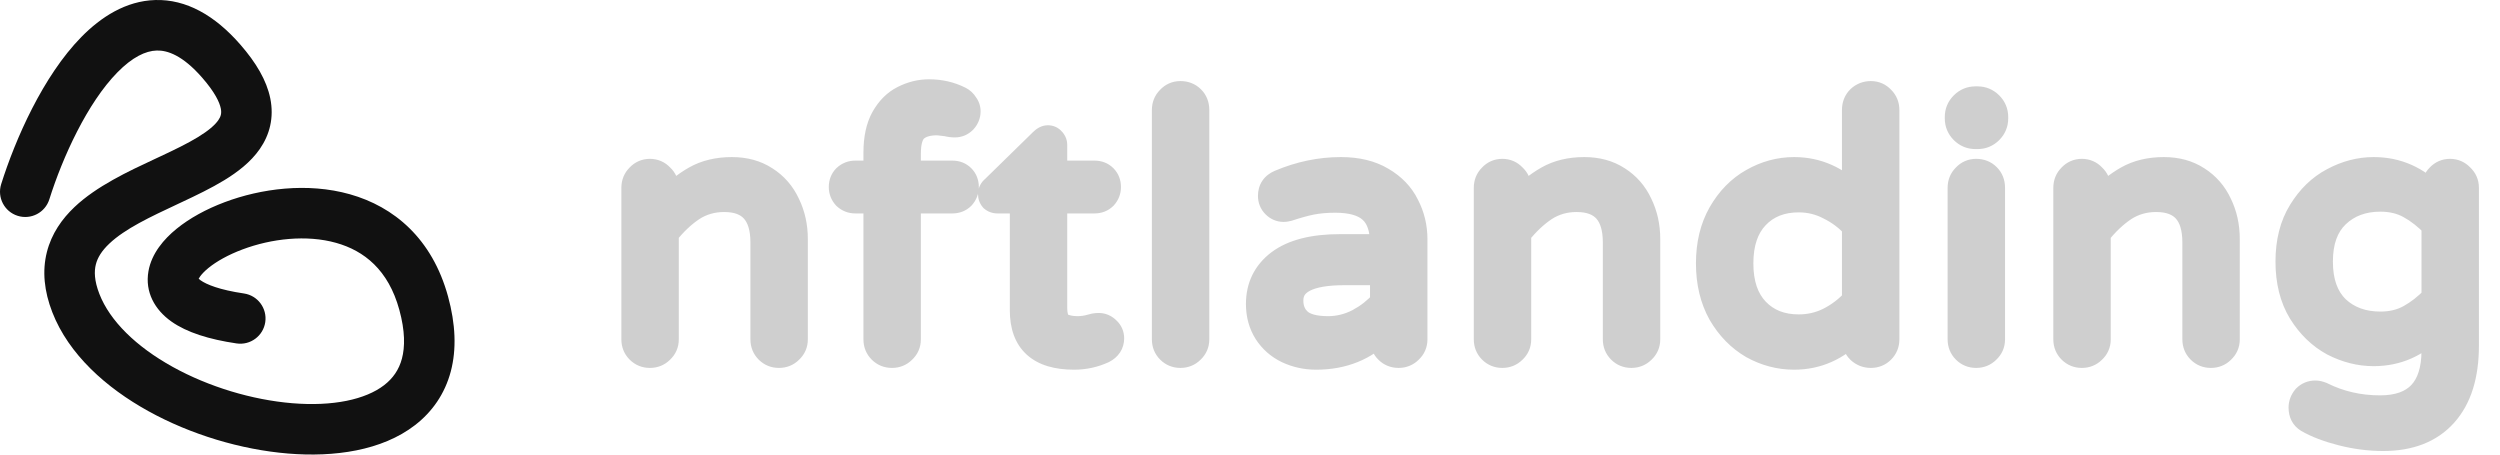 <svg width="198" height="36" viewBox="0 0 198 36" fill="none" xmlns="http://www.w3.org/2000/svg">
<path fill-rule="evenodd" clip-rule="evenodd" d="M9.3 5.73C6.923 8.149 4.961 12.441 3.908 15.786C3.576 16.84 2.453 17.425 1.4 17.093C0.346 16.762 -0.239 15.639 0.093 14.585C1.21 11.037 3.405 6.022 6.446 2.927C7.979 1.367 9.954 0.065 12.311 0.002C14.733 -0.062 16.995 1.191 19.035 3.531C20.275 4.953 21.116 6.361 21.406 7.791C21.716 9.318 21.357 10.677 20.575 11.802C19.847 12.851 18.794 13.643 17.764 14.272C16.72 14.909 15.528 15.479 14.401 16.008C14.314 16.049 14.228 16.089 14.142 16.129C11.858 17.2 9.903 18.116 8.655 19.298C8.055 19.866 7.726 20.405 7.59 20.948C7.457 21.48 7.458 22.217 7.871 23.28C8.7 25.411 10.774 27.449 13.675 29.056C16.542 30.643 19.978 31.672 23.139 31.934C26.368 32.202 28.946 31.645 30.424 30.505C31.121 29.967 31.6 29.284 31.835 28.396C32.076 27.483 32.091 26.227 31.626 24.535C30.757 21.368 28.836 19.858 26.623 19.235C24.282 18.576 21.496 18.895 19.201 19.757C18.065 20.183 17.138 20.71 16.504 21.227C16.189 21.485 15.977 21.715 15.846 21.898C15.791 21.975 15.756 22.036 15.734 22.081C15.767 22.111 15.816 22.15 15.887 22.201C16.352 22.529 17.377 22.957 19.321 23.243C20.414 23.404 21.169 24.42 21.009 25.513C20.848 26.606 19.831 27.361 18.739 27.2C16.551 26.878 14.798 26.328 13.581 25.469C12.259 24.536 11.467 23.127 11.758 21.476C12.007 20.066 12.984 18.937 13.975 18.128C15.017 17.278 16.348 16.555 17.795 16.012C20.664 14.935 24.343 14.437 27.707 15.384C31.199 16.368 34.224 18.887 35.484 23.476C36.083 25.661 36.168 27.656 35.702 29.419C35.228 31.208 34.221 32.627 32.867 33.672C30.244 35.697 26.467 36.223 22.809 35.92C19.084 35.612 15.1 34.417 11.738 32.555C8.41 30.712 5.444 28.074 4.143 24.73C3.493 23.056 3.337 21.465 3.71 19.977C4.08 18.5 4.918 17.328 5.904 16.395C7.643 14.747 10.161 13.572 12.228 12.608C12.389 12.533 12.547 12.459 12.703 12.386C13.845 11.851 14.848 11.366 15.679 10.858C16.525 10.342 17.027 9.898 17.289 9.521C17.497 9.221 17.563 8.964 17.486 8.586C17.39 8.11 17.034 7.323 16.02 6.16C14.454 4.363 13.243 3.979 12.417 4.001C11.525 4.025 10.476 4.532 9.3 5.73ZM15.671 22.012C15.673 22.012 15.678 22.018 15.684 22.031C15.673 22.018 15.67 22.012 15.671 22.012Z" fill="#111111"/>
<g opacity="0.2">
<path d="M51.472 28.14C51.118 28.14 50.819 28.019 50.577 27.776C50.334 27.533 50.212 27.235 50.212 26.88V14.868C50.212 14.513 50.334 14.215 50.577 13.972C50.819 13.711 51.118 13.58 51.472 13.58C51.827 13.58 52.126 13.711 52.368 13.972C52.63 14.215 52.761 14.513 52.761 14.868V16.016C53.47 15.232 54.235 14.607 55.056 14.14C55.878 13.673 56.849 13.44 57.968 13.44C58.995 13.44 59.882 13.683 60.629 14.168C61.394 14.653 61.972 15.316 62.364 16.156C62.775 16.996 62.981 17.92 62.981 18.928V26.88C62.981 27.235 62.85 27.533 62.589 27.776C62.346 28.019 62.047 28.14 61.693 28.14C61.338 28.14 61.039 28.019 60.797 27.776C60.554 27.533 60.433 27.235 60.433 26.88V19.208C60.433 16.931 59.406 15.792 57.352 15.792C56.419 15.792 55.579 16.035 54.833 16.52C54.105 17.005 53.414 17.659 52.761 18.48V26.88C52.761 27.235 52.63 27.533 52.368 27.776C52.126 28.019 51.827 28.14 51.472 28.14ZM70.644 28.14C70.289 28.14 69.99 28.019 69.748 27.776C69.505 27.533 69.384 27.235 69.384 26.88V15.904H67.732C67.433 15.904 67.172 15.801 66.948 15.596C66.742 15.372 66.64 15.111 66.64 14.812C66.64 14.495 66.742 14.233 66.948 14.028C67.172 13.823 67.433 13.72 67.732 13.72H69.384V12.096C69.384 10.976 69.58 10.061 69.972 9.352C70.382 8.624 70.905 8.101 71.54 7.784C72.193 7.448 72.874 7.28 73.584 7.28C74.461 7.28 75.273 7.467 76.02 7.84C76.206 7.933 76.356 8.073 76.468 8.26C76.598 8.428 76.664 8.615 76.664 8.82C76.664 9.1 76.561 9.352 76.356 9.576C76.15 9.781 75.908 9.884 75.628 9.884C75.422 9.884 75.208 9.856 74.984 9.8C74.536 9.744 74.284 9.716 74.228 9.716C73.462 9.716 72.884 9.893 72.492 10.248C72.118 10.603 71.932 11.247 71.932 12.18V13.72H75.432C75.749 13.72 76.01 13.823 76.216 14.028C76.421 14.233 76.524 14.495 76.524 14.812C76.524 15.111 76.421 15.372 76.216 15.596C76.01 15.801 75.749 15.904 75.432 15.904H71.932V26.88C71.932 27.235 71.801 27.533 71.54 27.776C71.297 28.019 70.998 28.14 70.644 28.14ZM85.066 28.28C82.34 28.28 80.978 27.048 80.978 24.584V15.904H78.99C78.84 15.904 78.71 15.857 78.597 15.764C78.504 15.652 78.457 15.521 78.457 15.372C78.457 15.185 78.541 15.027 78.71 14.896L82.517 11.172C82.686 11.004 82.844 10.92 82.993 10.92C83.143 10.92 83.264 10.976 83.358 11.088C83.469 11.2 83.525 11.331 83.525 11.48V13.72H86.689C87.007 13.72 87.268 13.823 87.474 14.028C87.679 14.233 87.781 14.495 87.781 14.812C87.781 15.111 87.679 15.372 87.474 15.596C87.268 15.801 87.007 15.904 86.689 15.904H83.525V24.36C83.525 25.088 83.694 25.555 84.029 25.76C84.384 25.947 84.823 26.04 85.346 26.04C85.719 26.04 86.092 25.984 86.466 25.872C86.54 25.853 86.615 25.835 86.689 25.816C86.783 25.797 86.895 25.788 87.025 25.788C87.287 25.788 87.52 25.891 87.725 26.096C87.931 26.283 88.034 26.516 88.034 26.796C88.034 27.225 87.819 27.552 87.389 27.776C86.662 28.112 85.887 28.28 85.066 28.28ZM93.489 28.14C93.134 28.14 92.836 28.019 92.593 27.776C92.35 27.533 92.229 27.235 92.229 26.88V8.708C92.229 8.353 92.35 8.055 92.593 7.812C92.836 7.551 93.134 7.42 93.489 7.42C93.862 7.42 94.17 7.541 94.413 7.784C94.656 8.027 94.777 8.335 94.777 8.708V26.88C94.777 27.235 94.646 27.533 94.385 27.776C94.142 28.019 93.844 28.14 93.489 28.14ZM104.242 28.28C103.42 28.28 102.655 28.112 101.946 27.776C101.255 27.44 100.704 26.955 100.294 26.32C99.883 25.667 99.678 24.92 99.678 24.08C99.678 22.699 100.219 21.597 101.302 20.776C102.403 19.955 104.008 19.544 106.118 19.544H109.506V19.32C109.506 18.088 109.198 17.201 108.582 16.66C107.984 16.119 107.042 15.848 105.754 15.848C105.044 15.848 104.41 15.904 103.85 16.016C103.308 16.128 102.702 16.296 102.03 16.52C101.88 16.557 101.759 16.576 101.666 16.576C101.386 16.576 101.143 16.473 100.938 16.268C100.732 16.063 100.63 15.811 100.63 15.512C100.63 15.008 100.872 14.653 101.358 14.448C102.944 13.776 104.559 13.44 106.202 13.44C107.49 13.44 108.572 13.701 109.45 14.224C110.346 14.747 110.999 15.428 111.41 16.268C111.839 17.089 112.054 17.985 112.054 18.956V26.88C112.054 27.235 111.923 27.533 111.662 27.776C111.419 28.019 111.12 28.14 110.766 28.14C110.411 28.14 110.112 28.019 109.87 27.776C109.627 27.533 109.506 27.235 109.506 26.88V26.152C108.124 27.571 106.37 28.28 104.242 28.28ZM105.194 26.04C106.015 26.04 106.808 25.844 107.574 25.452C108.339 25.041 108.983 24.537 109.506 23.94V21.588H106.454C103.635 21.588 102.226 22.325 102.226 23.8C102.226 24.472 102.45 25.013 102.898 25.424C103.364 25.835 104.13 26.04 105.194 26.04ZM118.984 28.14C118.63 28.14 118.331 28.019 118.088 27.776C117.846 27.533 117.724 27.235 117.724 26.88V14.868C117.724 14.513 117.846 14.215 118.088 13.972C118.331 13.711 118.63 13.58 118.984 13.58C119.339 13.58 119.638 13.711 119.88 13.972C120.142 14.215 120.272 14.513 120.272 14.868V16.016C120.982 15.232 121.747 14.607 122.568 14.14C123.39 13.673 124.36 13.44 125.48 13.44C126.507 13.44 127.394 13.683 128.14 14.168C128.906 14.653 129.484 15.316 129.876 16.156C130.287 16.996 130.492 17.92 130.492 18.928V26.88C130.492 27.235 130.362 27.533 130.1 27.776C129.858 28.019 129.559 28.14 129.204 28.14C128.85 28.14 128.551 28.019 128.308 27.776C128.066 27.533 127.944 27.235 127.944 26.88V19.208C127.944 16.931 126.918 15.792 124.864 15.792C123.931 15.792 123.091 16.035 122.344 16.52C121.616 17.005 120.926 17.659 120.272 18.48V26.88C120.272 27.235 120.142 27.533 119.88 27.776C119.638 28.019 119.339 28.14 118.984 28.14ZM142.095 28.28C140.937 28.28 139.836 27.991 138.791 27.412C137.764 26.815 136.924 25.956 136.271 24.836C135.636 23.697 135.319 22.372 135.319 20.86C135.319 19.348 135.636 18.032 136.271 16.912C136.924 15.773 137.764 14.915 138.791 14.336C139.836 13.739 140.937 13.44 142.095 13.44C143.924 13.44 145.52 14.149 146.883 15.568V8.708C146.883 8.335 147.004 8.027 147.247 7.784C147.508 7.541 147.816 7.42 148.171 7.42C148.525 7.42 148.824 7.551 149.067 7.812C149.309 8.055 149.431 8.353 149.431 8.708V26.88C149.431 27.235 149.309 27.533 149.067 27.776C148.824 28.019 148.525 28.14 148.171 28.14C147.816 28.14 147.508 28.019 147.247 27.776C147.004 27.533 146.883 27.235 146.883 26.88V26.152C145.52 27.571 143.924 28.28 142.095 28.28ZM142.459 25.9C143.317 25.9 144.12 25.713 144.867 25.34C145.632 24.948 146.304 24.435 146.883 23.8V17.92C146.304 17.285 145.632 16.781 144.867 16.408C144.12 16.016 143.317 15.82 142.459 15.82C141.077 15.82 139.967 16.259 139.127 17.136C138.287 18.013 137.867 19.255 137.867 20.86C137.867 22.465 138.287 23.707 139.127 24.584C139.967 25.461 141.077 25.9 142.459 25.9ZM156.455 10.808C156.063 10.808 155.727 10.668 155.447 10.388C155.167 10.108 155.027 9.772 155.027 9.38V9.268C155.027 8.876 155.167 8.54 155.447 8.26C155.727 7.98 156.063 7.84 156.455 7.84H156.623C157.015 7.84 157.351 7.98 157.631 8.26C157.911 8.54 158.051 8.876 158.051 9.268V9.38C158.051 9.772 157.911 10.108 157.631 10.388C157.351 10.668 157.015 10.808 156.623 10.808H156.455ZM156.511 28.14C156.156 28.14 155.858 28.019 155.615 27.776C155.372 27.533 155.251 27.235 155.251 26.88V14.868C155.251 14.513 155.372 14.215 155.615 13.972C155.858 13.711 156.156 13.58 156.511 13.58C156.884 13.58 157.192 13.701 157.435 13.944C157.678 14.187 157.799 14.495 157.799 14.868V26.88C157.799 27.235 157.668 27.533 157.407 27.776C157.164 28.019 156.866 28.14 156.511 28.14ZM164.883 28.14C164.529 28.14 164.23 28.019 163.987 27.776C163.745 27.533 163.623 27.235 163.623 26.88V14.868C163.623 14.513 163.745 14.215 163.987 13.972C164.23 13.711 164.529 13.58 164.883 13.58C165.238 13.58 165.537 13.711 165.779 13.972C166.041 14.215 166.171 14.513 166.171 14.868V16.016C166.881 15.232 167.646 14.607 168.467 14.14C169.289 13.673 170.259 13.44 171.379 13.44C172.406 13.44 173.293 13.683 174.039 14.168C174.805 14.653 175.383 15.316 175.775 16.156C176.186 16.996 176.391 17.92 176.391 18.928V26.88C176.391 27.235 176.261 27.533 175.999 27.776C175.757 28.019 175.458 28.14 175.103 28.14C174.749 28.14 174.45 28.019 174.207 27.776C173.965 27.533 173.843 27.235 173.843 26.88V19.208C173.843 16.931 172.817 15.792 170.763 15.792C169.83 15.792 168.99 16.035 168.243 16.52C167.515 17.005 166.825 17.659 166.171 18.48V26.88C166.171 27.235 166.041 27.533 165.779 27.776C165.537 28.019 165.238 28.14 164.883 28.14ZM188.75 34.72C187.667 34.72 186.575 34.58 185.474 34.3C184.373 34.02 183.467 33.675 182.758 33.264C182.422 33.059 182.254 32.732 182.254 32.284C182.254 31.985 182.357 31.715 182.562 31.472C182.786 31.248 183.057 31.136 183.374 31.136C183.523 31.136 183.691 31.173 183.878 31.248C185.297 31.957 186.837 32.312 188.498 32.312C191.354 32.312 192.782 30.791 192.782 27.748V25.872C191.457 27.291 189.861 28 187.994 28C186.893 28 185.819 27.729 184.774 27.188C183.747 26.628 182.898 25.807 182.226 24.724C181.554 23.623 181.218 22.288 181.218 20.72C181.218 19.152 181.554 17.827 182.226 16.744C182.898 15.643 183.747 14.821 184.774 14.28C185.819 13.72 186.893 13.44 187.994 13.44C189.861 13.44 191.457 14.149 192.782 15.568V14.868C192.782 14.513 192.903 14.215 193.146 13.972C193.389 13.711 193.687 13.58 194.042 13.58C194.397 13.58 194.695 13.711 194.938 13.972C195.199 14.215 195.33 14.513 195.33 14.868V27.384C195.33 29.736 194.761 31.547 193.622 32.816C192.483 34.085 190.859 34.72 188.75 34.72ZM188.526 25.676C189.403 25.676 190.178 25.489 190.85 25.116C191.522 24.743 192.166 24.239 192.782 23.604V17.836C192.166 17.201 191.522 16.697 190.85 16.324C190.178 15.951 189.403 15.764 188.526 15.764C187.126 15.764 185.978 16.193 185.082 17.052C184.205 17.892 183.766 19.115 183.766 20.72C183.766 22.325 184.205 23.557 185.082 24.416C185.978 25.256 187.126 25.676 188.526 25.676Z" fill="#111111"/>
<path d="M50.577 27.776L51.284 27.069L51.284 27.069L50.577 27.776ZM50.577 13.972L51.284 14.679L51.297 14.666L51.309 14.652L50.577 13.972ZM52.368 13.972L51.636 14.652L51.661 14.68L51.688 14.705L52.368 13.972ZM52.761 16.016H51.761V18.612L53.502 16.687L52.761 16.016ZM55.056 14.14L55.551 15.009L55.056 14.14ZM60.629 14.168L60.084 15.007L60.093 15.012L60.629 14.168ZM62.364 16.156L61.458 16.579L61.462 16.587L61.466 16.595L62.364 16.156ZM62.589 27.776L61.908 27.043L61.895 27.056L61.881 27.069L62.589 27.776ZM60.797 27.776L60.089 28.483L60.089 28.483L60.797 27.776ZM54.833 16.52L54.288 15.681L54.278 15.688L54.833 16.52ZM52.761 18.48L51.978 17.858L51.761 18.131V18.48H52.761ZM52.368 27.776L51.688 27.043L51.675 27.056L51.661 27.069L52.368 27.776ZM51.472 27.14C51.373 27.14 51.332 27.117 51.284 27.069L49.869 28.483C50.306 28.92 50.863 29.14 51.472 29.14V27.14ZM51.284 27.069C51.235 27.021 51.212 26.979 51.212 26.88H49.212C49.212 27.49 49.432 28.046 49.869 28.483L51.284 27.069ZM51.212 26.88V14.868H49.212V26.88H51.212ZM51.212 14.868C51.212 14.769 51.235 14.727 51.284 14.679L49.869 13.265C49.432 13.702 49.212 14.258 49.212 14.868H51.212ZM51.309 14.652C51.364 14.594 51.398 14.58 51.472 14.58V12.58C50.838 12.58 50.274 12.828 49.844 13.291L51.309 14.652ZM51.472 14.58C51.547 14.58 51.581 14.594 51.636 14.652L53.101 13.291C52.671 12.828 52.107 12.58 51.472 12.58V14.58ZM51.688 14.705C51.747 14.759 51.761 14.793 51.761 14.868H53.761C53.761 14.233 53.513 13.67 53.049 13.239L51.688 14.705ZM51.761 14.868V16.016H53.761V14.868H51.761ZM53.502 16.687C54.148 15.973 54.832 15.418 55.551 15.009L54.562 13.271C53.638 13.796 52.791 14.492 52.019 15.345L53.502 16.687ZM55.551 15.009C56.196 14.643 56.989 14.44 57.968 14.44V12.44C56.708 12.44 55.56 12.704 54.562 13.271L55.551 15.009ZM57.968 14.44C58.832 14.44 59.523 14.642 60.084 15.006L61.173 13.33C60.241 12.723 59.158 12.44 57.968 12.44V14.44ZM60.093 15.012C60.693 15.393 61.145 15.908 61.458 16.579L63.271 15.733C62.8 14.724 62.095 13.914 61.164 13.323L60.093 15.012ZM61.466 16.595C61.805 17.288 61.981 18.06 61.981 18.928H63.981C63.981 17.78 63.746 16.704 63.263 15.717L61.466 16.595ZM61.981 18.928V26.88H63.981V18.928H61.981ZM61.981 26.88C61.981 26.955 61.967 26.989 61.908 27.043L63.269 28.509C63.733 28.078 63.981 27.515 63.981 26.88H61.981ZM61.881 27.069C61.833 27.117 61.792 27.14 61.693 27.14V29.14C62.303 29.14 62.859 28.92 63.296 28.483L61.881 27.069ZM61.693 27.14C61.593 27.14 61.552 27.117 61.504 27.069L60.089 28.483C60.526 28.92 61.083 29.14 61.693 29.14V27.14ZM61.504 27.069C61.455 27.021 61.433 26.979 61.433 26.88H59.433C59.433 27.49 59.652 28.046 60.089 28.483L61.504 27.069ZM61.433 26.88V19.208H59.433V26.88H61.433ZM61.433 19.208C61.433 17.939 61.149 16.801 60.405 15.976C59.644 15.132 58.562 14.792 57.352 14.792V16.792C58.197 16.792 58.654 17.021 58.92 17.316C59.203 17.63 59.433 18.199 59.433 19.208H61.433ZM57.352 14.792C56.236 14.792 55.205 15.086 54.288 15.682L55.377 17.358C55.954 16.984 56.603 16.792 57.352 16.792V14.792ZM54.278 15.688C53.448 16.241 52.683 16.971 51.978 17.858L53.543 19.102C54.144 18.347 54.761 17.77 55.387 17.352L54.278 15.688ZM51.761 18.48V26.88H53.761V18.48H51.761ZM51.761 26.88C51.761 26.955 51.747 26.989 51.688 27.043L53.049 28.509C53.513 28.078 53.761 27.515 53.761 26.88H51.761ZM51.661 27.069C51.613 27.117 51.572 27.14 51.472 27.14V29.14C52.083 29.14 52.639 28.92 53.076 28.483L51.661 27.069ZM69.748 27.776L70.455 27.069L70.455 27.069L69.748 27.776ZM69.384 15.904H70.384V14.904H69.384V15.904ZM66.948 15.596L66.21 16.272L66.24 16.304L66.272 16.333L66.948 15.596ZM66.948 14.028L66.272 13.291L66.256 13.306L66.24 13.321L66.948 14.028ZM69.384 13.72V14.72H70.384V13.72H69.384ZM69.972 9.352L69.101 8.861L69.096 8.868L69.972 9.352ZM71.54 7.784L71.987 8.678L71.997 8.673L71.54 7.784ZM76.02 7.84L75.572 8.734L75.572 8.734L76.02 7.84ZM76.468 8.26L75.61 8.774L75.641 8.826L75.678 8.874L76.468 8.26ZM76.356 9.576L77.063 10.283L77.078 10.268L77.093 10.252L76.356 9.576ZM74.984 9.8L75.226 8.83L75.168 8.815L75.108 8.808L74.984 9.8ZM72.492 10.248L71.821 9.506L71.812 9.515L71.803 9.523L72.492 10.248ZM71.932 13.72H70.932V14.72H71.932V13.72ZM76.216 14.028L75.508 14.735L75.508 14.735L76.216 14.028ZM76.216 15.596L76.923 16.303L76.938 16.288L76.953 16.272L76.216 15.596ZM71.932 15.904V14.904H70.932V15.904H71.932ZM71.54 27.776L70.859 27.043L70.846 27.056L70.832 27.069L71.54 27.776ZM70.644 27.14C70.544 27.14 70.503 27.117 70.455 27.069L69.04 28.483C69.478 28.92 70.034 29.14 70.644 29.14V27.14ZM70.455 27.069C70.406 27.021 70.384 26.979 70.384 26.88H68.384C68.384 27.49 68.603 28.046 69.04 28.483L70.455 27.069ZM70.384 26.88V15.904H68.384V26.88H70.384ZM69.384 14.904H67.732V16.904H69.384V14.904ZM67.732 14.904C67.688 14.904 67.666 14.898 67.623 14.859L66.272 16.333C66.677 16.704 67.178 16.904 67.732 16.904V14.904ZM67.685 14.92C67.645 14.877 67.64 14.856 67.64 14.812H65.64C65.64 15.366 65.839 15.867 66.21 16.272L67.685 14.92ZM67.64 14.812C67.64 14.762 67.647 14.744 67.647 14.744C67.647 14.743 67.648 14.743 67.647 14.743C67.647 14.743 67.647 14.743 67.647 14.743C67.647 14.743 67.648 14.743 67.649 14.741C67.65 14.74 67.652 14.738 67.655 14.735L66.24 13.321C65.829 13.732 65.64 14.257 65.64 14.812H67.64ZM67.623 14.765C67.666 14.726 67.688 14.72 67.732 14.72V12.72C67.178 12.72 66.677 12.92 66.272 13.291L67.623 14.765ZM67.732 14.72H69.384V12.72H67.732V14.72ZM70.384 13.72V12.096H68.384V13.72H70.384ZM70.384 12.096C70.384 11.084 70.562 10.351 70.847 9.836L69.096 8.868C68.597 9.772 68.384 10.868 68.384 12.096H70.384ZM70.843 9.843C71.173 9.257 71.56 8.892 71.987 8.678L71.092 6.89C70.25 7.311 69.591 7.991 69.101 8.861L70.843 9.843ZM71.997 8.673C72.514 8.407 73.039 8.28 73.584 8.28V6.28C72.709 6.28 71.872 6.489 71.082 6.895L71.997 8.673ZM73.584 8.28C74.314 8.28 74.972 8.434 75.572 8.734L76.467 6.946C75.574 6.499 74.608 6.28 73.584 6.28V8.28ZM75.572 8.734C75.581 8.739 75.591 8.744 75.61 8.774L77.325 7.745C77.12 7.403 76.831 7.128 76.467 6.946L75.572 8.734ZM75.678 8.874C75.682 8.879 75.677 8.873 75.671 8.856C75.668 8.849 75.666 8.841 75.665 8.834C75.664 8.827 75.664 8.822 75.664 8.82H77.664C77.664 8.384 77.519 7.983 77.257 7.646L75.678 8.874ZM75.664 8.82C75.664 8.834 75.662 8.839 75.66 8.842C75.659 8.846 75.65 8.866 75.618 8.9L77.093 10.252C77.451 9.86 77.664 9.372 77.664 8.82H75.664ZM75.648 8.869C75.637 8.88 75.63 8.885 75.628 8.887C75.626 8.888 75.627 8.887 75.63 8.886C75.633 8.885 75.636 8.884 75.638 8.883C75.639 8.883 75.636 8.884 75.628 8.884V10.884C76.184 10.884 76.678 10.668 77.063 10.283L75.648 8.869ZM75.628 8.884C75.513 8.884 75.38 8.868 75.226 8.83L74.741 10.77C75.035 10.844 75.331 10.884 75.628 10.884V8.884ZM75.108 8.808C74.882 8.78 74.702 8.758 74.569 8.743C74.468 8.732 74.325 8.716 74.228 8.716V10.716C74.19 10.716 74.173 10.713 74.216 10.717C74.245 10.72 74.288 10.724 74.348 10.731C74.467 10.744 74.637 10.764 74.859 10.792L75.108 8.808ZM74.228 8.716C73.324 8.716 72.464 8.924 71.821 9.506L73.162 10.989C73.303 10.863 73.601 10.716 74.228 10.716V8.716ZM71.803 9.523C71.12 10.172 70.932 11.177 70.932 12.18H72.932C72.932 11.316 73.117 11.034 73.18 10.973L71.803 9.523ZM70.932 12.18V13.72H72.932V12.18H70.932ZM71.932 14.72H75.432V12.72H71.932V14.72ZM75.432 14.72C75.481 14.72 75.5 14.728 75.5 14.728C75.501 14.728 75.501 14.728 75.5 14.728C75.5 14.728 75.5 14.728 75.5 14.728C75.5 14.728 75.501 14.728 75.502 14.729C75.504 14.73 75.506 14.732 75.508 14.735L76.923 13.321C76.511 12.91 75.987 12.72 75.432 12.72V14.72ZM75.508 14.735C75.511 14.738 75.513 14.74 75.514 14.741C75.515 14.743 75.516 14.743 75.516 14.743C75.516 14.743 75.516 14.743 75.516 14.743C75.516 14.743 75.516 14.743 75.516 14.744C75.516 14.744 75.524 14.762 75.524 14.812H77.524C77.524 14.257 77.334 13.732 76.923 13.321L75.508 14.735ZM75.524 14.812C75.524 14.856 75.518 14.877 75.478 14.92L76.953 16.272C77.324 15.867 77.524 15.366 77.524 14.812H75.524ZM75.508 14.889C75.506 14.892 75.504 14.894 75.502 14.895C75.501 14.896 75.5 14.896 75.5 14.896C75.5 14.896 75.5 14.896 75.5 14.896C75.501 14.896 75.501 14.896 75.5 14.896C75.5 14.896 75.481 14.904 75.432 14.904V16.904C75.987 16.904 76.511 16.714 76.923 16.303L75.508 14.889ZM75.432 14.904H71.932V16.904H75.432V14.904ZM70.932 15.904V26.88H72.932V15.904H70.932ZM70.932 26.88C70.932 26.955 70.918 26.989 70.859 27.043L72.22 28.509C72.684 28.078 72.932 27.515 72.932 26.88H70.932ZM70.832 27.069C70.784 27.117 70.743 27.14 70.644 27.14V29.14C71.254 29.14 71.81 28.92 72.247 28.483L70.832 27.069ZM80.978 15.904H81.978V14.904H80.978V15.904ZM78.597 15.764L77.829 16.404L77.888 16.474L77.957 16.532L78.597 15.764ZM78.71 14.896L79.323 15.685L79.368 15.651L79.409 15.611L78.71 14.896ZM82.517 11.172L83.217 11.887L83.225 11.879L82.517 11.172ZM83.358 11.088L82.589 11.728L82.618 11.763L82.65 11.795L83.358 11.088ZM83.525 13.72H82.525V14.72H83.525V13.72ZM87.474 14.028L86.766 14.735L86.766 14.735L87.474 14.028ZM87.474 15.596L88.181 16.303L88.196 16.288L88.211 16.272L87.474 15.596ZM83.525 15.904V14.904H82.525V15.904H83.525ZM84.029 25.76L83.508 26.613L83.535 26.63L83.564 26.645L84.029 25.76ZM86.466 25.872L86.223 24.902L86.201 24.907L86.178 24.914L86.466 25.872ZM86.689 25.816L86.493 24.835L86.47 24.84L86.447 24.846L86.689 25.816ZM87.725 26.096L87.018 26.803L87.035 26.82L87.053 26.836L87.725 26.096ZM87.389 27.776L87.809 28.684L87.831 28.674L87.852 28.663L87.389 27.776ZM85.066 27.28C83.834 27.28 83.096 26.999 82.67 26.614C82.263 26.246 81.978 25.634 81.978 24.584H79.978C79.978 25.998 80.373 27.234 81.329 28.098C82.266 28.945 83.572 29.28 85.066 29.28V27.28ZM81.978 24.584V15.904H79.978V24.584H81.978ZM80.978 14.904H78.99V16.904H80.978V14.904ZM78.99 14.904C79.021 14.904 79.065 14.909 79.116 14.927C79.167 14.945 79.208 14.971 79.238 14.996L77.957 16.532C78.254 16.779 78.612 16.904 78.99 16.904V14.904ZM79.366 15.124C79.391 15.153 79.416 15.195 79.434 15.246C79.452 15.296 79.457 15.341 79.457 15.372H77.457C77.457 15.749 77.582 16.108 77.829 16.404L79.366 15.124ZM79.457 15.372C79.457 15.435 79.442 15.51 79.404 15.581C79.369 15.648 79.331 15.68 79.323 15.685L78.096 14.107C77.723 14.397 77.457 14.831 77.457 15.372H79.457ZM79.409 15.611L83.217 11.887L81.818 10.457L78.01 14.181L79.409 15.611ZM83.225 11.879C83.26 11.844 83.262 11.85 83.23 11.867C83.195 11.886 83.112 11.92 82.993 11.92V9.92C82.459 9.92 82.059 10.216 81.81 10.465L83.225 11.879ZM82.993 11.92C82.941 11.92 82.863 11.909 82.778 11.87C82.691 11.83 82.629 11.776 82.589 11.728L84.126 10.448C83.837 10.101 83.431 9.92 82.993 9.92V11.92ZM82.65 11.795C82.627 11.771 82.592 11.728 82.564 11.664C82.536 11.598 82.525 11.534 82.525 11.48H84.525C84.525 11.048 84.352 10.668 84.065 10.381L82.65 11.795ZM82.525 11.48V13.72H84.525V11.48H82.525ZM83.525 14.72H86.689V12.72H83.525V14.72ZM86.689 14.72C86.739 14.72 86.758 14.728 86.758 14.728C86.758 14.728 86.758 14.728 86.758 14.728C86.758 14.728 86.758 14.728 86.758 14.728C86.758 14.728 86.759 14.728 86.76 14.729C86.761 14.73 86.764 14.732 86.766 14.735L88.181 13.321C87.769 12.91 87.245 12.72 86.689 12.72V14.72ZM86.766 14.735C86.769 14.738 86.771 14.74 86.772 14.741C86.773 14.743 86.774 14.743 86.774 14.743C86.774 14.743 86.774 14.743 86.774 14.743C86.773 14.743 86.774 14.743 86.774 14.744C86.774 14.744 86.781 14.762 86.781 14.812H88.781C88.781 14.257 88.592 13.732 88.181 13.321L86.766 14.735ZM86.781 14.812C86.781 14.856 86.776 14.877 86.736 14.92L88.211 16.272C88.582 15.867 88.781 15.366 88.781 14.812H86.781ZM86.766 14.889C86.764 14.892 86.761 14.894 86.76 14.895C86.759 14.896 86.758 14.896 86.758 14.896C86.758 14.896 86.758 14.896 86.758 14.896C86.758 14.896 86.758 14.896 86.758 14.896C86.758 14.896 86.739 14.904 86.689 14.904V16.904C87.245 16.904 87.769 16.714 88.181 16.303L86.766 14.889ZM86.689 14.904H83.525V16.904H86.689V14.904ZM82.525 15.904V24.36H84.525V15.904H82.525ZM82.525 24.36C82.525 25.147 82.692 26.114 83.508 26.613L84.551 24.907C84.623 24.951 84.62 24.993 84.592 24.917C84.561 24.831 84.525 24.657 84.525 24.36H82.525ZM83.564 26.645C84.099 26.927 84.708 27.04 85.346 27.04V25.04C84.938 25.04 84.669 24.967 84.495 24.875L83.564 26.645ZM85.346 27.04C85.82 27.04 86.29 26.969 86.753 26.83L86.178 24.914C85.894 24.999 85.617 25.04 85.346 25.04V27.04ZM86.708 26.842C86.783 26.823 86.857 26.805 86.932 26.786L86.447 24.846C86.372 24.864 86.298 24.883 86.223 24.902L86.708 26.842ZM86.886 26.797C86.896 26.795 86.938 26.788 87.025 26.788V24.788C86.852 24.788 86.67 24.8 86.493 24.835L86.886 26.797ZM87.025 26.788C87.025 26.788 87.02 26.788 87.013 26.786C87.006 26.785 86.999 26.783 86.994 26.78C86.989 26.778 86.988 26.777 86.992 26.78C86.996 26.782 87.005 26.789 87.018 26.803L88.433 25.389C88.063 25.019 87.583 24.788 87.025 24.788V26.788ZM87.053 26.836C87.058 26.841 87.057 26.841 87.054 26.836C87.05 26.831 87.046 26.823 87.041 26.814C87.037 26.804 87.035 26.796 87.034 26.791C87.033 26.786 87.034 26.787 87.034 26.796H89.034C89.034 26.237 88.814 25.734 88.398 25.356L87.053 26.836ZM87.034 26.796C87.034 26.819 87.031 26.828 87.031 26.826C87.032 26.823 87.034 26.818 87.037 26.814C87.043 26.805 87.026 26.838 86.927 26.889L87.852 28.663C88.182 28.49 88.487 28.248 88.708 27.912C88.933 27.57 89.034 27.186 89.034 26.796H87.034ZM86.971 26.868C86.377 27.142 85.746 27.28 85.066 27.28V29.28C86.028 29.28 86.946 29.082 87.809 28.684L86.971 26.868ZM92.593 27.776L93.3 27.069L93.3 27.069L92.593 27.776ZM92.593 7.812L93.3 8.519L93.313 8.506L93.326 8.492L92.593 7.812ZM94.413 7.784L95.12 7.077L95.12 7.077L94.413 7.784ZM94.385 27.776L93.704 27.043L93.691 27.056L93.678 27.069L94.385 27.776ZM93.489 27.14C93.39 27.14 93.348 27.117 93.3 27.069L91.886 28.483C92.323 28.92 92.879 29.14 93.489 29.14V27.14ZM93.3 27.069C93.252 27.021 93.229 26.979 93.229 26.88H91.229C91.229 27.49 91.449 28.046 91.886 28.483L93.3 27.069ZM93.229 26.88V8.708H91.229V26.88H93.229ZM93.229 8.708C93.229 8.609 93.252 8.567 93.3 8.519L91.886 7.105C91.449 7.542 91.229 8.098 91.229 8.708H93.229ZM93.326 8.492C93.38 8.434 93.414 8.42 93.489 8.42V6.42C92.855 6.42 92.291 6.668 91.86 7.132L93.326 8.492ZM93.489 8.42C93.623 8.42 93.668 8.453 93.706 8.491L95.12 7.077C94.672 6.629 94.102 6.42 93.489 6.42V8.42ZM93.706 8.491C93.744 8.529 93.777 8.574 93.777 8.708H95.777C95.777 8.095 95.568 7.525 95.12 7.077L93.706 8.491ZM93.777 8.708V26.88H95.777V8.708H93.777ZM93.777 26.88C93.777 26.955 93.763 26.989 93.704 27.043L95.065 28.509C95.529 28.078 95.777 27.515 95.777 26.88H93.777ZM93.678 27.069C93.63 27.117 93.588 27.14 93.489 27.14V29.14C94.099 29.14 94.655 28.92 95.092 28.483L93.678 27.069ZM101.946 27.776L101.508 28.675L101.518 28.68L101.946 27.776ZM100.294 26.32L99.447 26.852L99.454 26.863L100.294 26.32ZM101.302 20.776L100.704 19.974L100.697 19.979L101.302 20.776ZM109.506 19.544V20.544H110.506V19.544H109.506ZM108.582 16.66L107.91 17.401L107.916 17.406L107.921 17.411L108.582 16.66ZM103.85 16.016L103.653 15.035L103.647 15.037L103.85 16.016ZM102.03 16.52L102.272 17.49L102.309 17.481L102.346 17.469L102.03 16.52ZM100.938 16.268L101.645 15.561L101.645 15.561L100.938 16.268ZM101.358 14.448L101.747 15.369L101.748 15.369L101.358 14.448ZM109.45 14.224L108.938 15.083L108.946 15.088L109.45 14.224ZM111.41 16.268L110.511 16.707L110.517 16.719L110.523 16.731L111.41 16.268ZM111.662 27.776L110.981 27.043L110.968 27.056L110.955 27.069L111.662 27.776ZM109.87 27.776L110.577 27.069L110.577 27.069L109.87 27.776ZM109.506 26.152H110.506V23.692L108.789 25.454L109.506 26.152ZM107.574 25.452L108.029 26.342L108.038 26.338L108.046 26.333L107.574 25.452ZM109.506 23.94L110.258 24.599L110.506 24.316V23.94H109.506ZM109.506 21.588H110.506V20.588H109.506V21.588ZM102.898 25.424L102.222 26.161L102.229 26.168L102.237 26.175L102.898 25.424ZM104.242 27.28C103.561 27.28 102.943 27.142 102.374 26.872L101.518 28.68C102.367 29.082 103.279 29.28 104.242 29.28V27.28ZM102.383 26.877C101.854 26.619 101.443 26.256 101.133 25.777L99.454 26.863C99.965 27.654 100.656 28.261 101.508 28.675L102.383 26.877ZM101.14 25.788C100.839 25.308 100.678 24.749 100.678 24.08H98.678C98.678 25.091 98.927 26.025 99.447 26.852L101.14 25.788ZM100.678 24.08C100.678 23.005 101.077 22.201 101.906 21.573L100.697 19.979C99.361 20.993 98.678 22.392 98.678 24.08H100.678ZM101.899 21.578C102.758 20.938 104.115 20.544 106.118 20.544V18.544C103.901 18.544 102.048 18.972 100.704 19.974L101.899 21.578ZM106.118 20.544H109.506V18.544H106.118V20.544ZM110.506 19.544V19.32H108.506V19.544H110.506ZM110.506 19.32C110.506 17.946 110.163 16.719 109.242 15.909L107.921 17.411C108.232 17.684 108.506 18.23 108.506 19.32H110.506ZM109.253 15.919C108.389 15.136 107.149 14.848 105.754 14.848V16.848C106.934 16.848 107.58 17.101 107.91 17.401L109.253 15.919ZM105.754 14.848C104.994 14.848 104.291 14.908 103.653 15.035L104.046 16.997C104.528 16.9 105.095 16.848 105.754 16.848V14.848ZM103.647 15.037C103.058 15.159 102.413 15.338 101.713 15.571L102.346 17.469C102.99 17.254 103.558 17.098 104.052 16.995L103.647 15.037ZM101.787 15.55C101.735 15.563 101.698 15.57 101.675 15.574C101.65 15.578 101.648 15.576 101.666 15.576V17.576C101.876 17.576 102.088 17.536 102.272 17.49L101.787 15.55ZM101.666 15.576C101.657 15.576 101.654 15.575 101.655 15.575C101.657 15.576 101.66 15.577 101.663 15.578C101.667 15.579 101.667 15.58 101.665 15.579C101.663 15.577 101.656 15.572 101.645 15.561L100.231 16.975C100.616 17.36 101.11 17.576 101.666 17.576V15.576ZM101.645 15.561C101.636 15.553 101.633 15.548 101.632 15.547C101.632 15.546 101.632 15.546 101.633 15.548C101.633 15.549 101.633 15.548 101.632 15.544C101.631 15.539 101.63 15.529 101.63 15.512H99.63C99.63 16.067 99.832 16.576 100.231 16.975L101.645 15.561ZM101.63 15.512C101.63 15.466 101.635 15.442 101.637 15.434C101.639 15.427 101.64 15.428 101.637 15.433C101.628 15.446 101.641 15.414 101.747 15.369L100.968 13.527C100.589 13.687 100.238 13.935 99.986 14.303C99.733 14.674 99.63 15.094 99.63 15.512H101.63ZM101.748 15.369C103.217 14.746 104.699 14.44 106.202 14.44V12.44C104.418 12.44 102.672 12.806 100.968 13.527L101.748 15.369ZM106.202 14.44C107.356 14.44 108.251 14.674 108.938 15.083L109.961 13.365C108.894 12.729 107.623 12.44 106.202 12.44V14.44ZM108.946 15.088C109.691 15.522 110.197 16.064 110.511 16.707L112.308 15.829C111.801 14.792 111.001 13.971 109.953 13.36L108.946 15.088ZM110.523 16.731C110.874 17.403 111.054 18.139 111.054 18.956H113.054C113.054 17.832 112.803 16.776 112.296 15.805L110.523 16.731ZM111.054 18.956V26.88H113.054V18.956H111.054ZM111.054 26.88C111.054 26.955 111.04 26.989 110.981 27.043L112.342 28.509C112.806 28.078 113.054 27.515 113.054 26.88H111.054ZM110.955 27.069C110.906 27.117 110.865 27.14 110.766 27.14V29.14C111.376 29.14 111.932 28.92 112.369 28.483L110.955 27.069ZM110.766 27.14C110.666 27.14 110.625 27.117 110.577 27.069L109.163 28.483C109.6 28.92 110.156 29.14 110.766 29.14V27.14ZM110.577 27.069C110.528 27.021 110.506 26.979 110.506 26.88H108.506C108.506 27.49 108.725 28.046 109.163 28.483L110.577 27.069ZM110.506 26.88V26.152H108.506V26.88H110.506ZM108.789 25.454C107.611 26.664 106.122 27.28 104.242 27.28V29.28C106.617 29.28 108.637 28.477 110.222 26.85L108.789 25.454ZM105.194 27.04C106.181 27.04 107.13 26.803 108.029 26.342L107.118 24.562C106.487 24.885 105.849 25.04 105.194 25.04V27.04ZM108.046 26.333C108.908 25.871 109.649 25.294 110.258 24.599L108.753 23.282C108.317 23.78 107.77 24.212 107.101 24.571L108.046 26.333ZM110.506 23.94V21.588H108.506V23.94H110.506ZM109.506 20.588H106.454V22.588H109.506V20.588ZM106.454 20.588C104.99 20.588 103.738 20.774 102.819 21.255C102.345 21.503 101.935 21.843 101.646 22.295C101.356 22.751 101.226 23.265 101.226 23.8H103.226C103.226 23.597 103.272 23.466 103.333 23.37C103.397 23.269 103.516 23.148 103.746 23.027C104.236 22.771 105.099 22.588 106.454 22.588V20.588ZM101.226 23.8C101.226 24.719 101.544 25.54 102.222 26.161L103.573 24.687C103.355 24.487 103.226 24.225 103.226 23.8H101.226ZM102.237 26.175C102.978 26.827 104.045 27.04 105.194 27.04V25.04C104.214 25.04 103.751 24.843 103.558 24.673L102.237 26.175ZM118.088 27.776L118.795 27.069L118.795 27.069L118.088 27.776ZM118.088 13.972L118.795 14.679L118.808 14.666L118.821 14.652L118.088 13.972ZM119.88 13.972L119.147 14.652L119.173 14.68L119.2 14.705L119.88 13.972ZM120.272 16.016H119.272V18.612L121.014 16.687L120.272 16.016ZM122.568 14.14L123.062 15.009L122.568 14.14ZM128.14 14.168L127.595 15.007L127.605 15.012L128.14 14.168ZM129.876 16.156L128.97 16.579L128.974 16.587L128.978 16.595L129.876 16.156ZM130.1 27.776L129.42 27.043L129.406 27.056L129.393 27.069L130.1 27.776ZM128.308 27.776L127.601 28.483L127.601 28.483L128.308 27.776ZM122.344 16.52L121.799 15.681L121.79 15.688L122.344 16.52ZM120.272 18.48L119.49 17.858L119.272 18.131V18.48H120.272ZM119.88 27.776L119.2 27.043L119.186 27.056L119.173 27.069L119.88 27.776ZM118.984 27.14C118.885 27.14 118.844 27.117 118.795 27.069L117.381 28.483C117.818 28.92 118.374 29.14 118.984 29.14V27.14ZM118.795 27.069C118.747 27.021 118.724 26.979 118.724 26.88H116.724C116.724 27.49 116.944 28.046 117.381 28.483L118.795 27.069ZM118.724 26.88V14.868H116.724V26.88H118.724ZM118.724 14.868C118.724 14.769 118.747 14.727 118.795 14.679L117.381 13.265C116.944 13.702 116.724 14.258 116.724 14.868H118.724ZM118.821 14.652C118.876 14.594 118.909 14.58 118.984 14.58V12.58C118.35 12.58 117.786 12.828 117.355 13.291L118.821 14.652ZM118.984 14.58C119.059 14.58 119.093 14.594 119.147 14.652L120.613 13.291C120.182 12.828 119.619 12.58 118.984 12.58V14.58ZM119.2 14.705C119.259 14.759 119.272 14.793 119.272 14.868H121.272C121.272 14.233 121.025 13.67 120.561 13.239L119.2 14.705ZM119.272 14.868V16.016H121.272V14.868H119.272ZM121.014 16.687C121.66 15.973 122.344 15.418 123.062 15.009L122.074 13.271C121.15 13.796 120.303 14.492 119.531 15.345L121.014 16.687ZM123.062 15.009C123.707 14.643 124.501 14.44 125.48 14.44V12.44C124.219 12.44 123.072 12.704 122.074 13.271L123.062 15.009ZM125.48 14.44C126.344 14.44 127.034 14.642 127.595 15.006L128.685 13.33C127.753 12.723 126.67 12.44 125.48 12.44V14.44ZM127.605 15.012C128.205 15.393 128.657 15.908 128.97 16.579L130.782 15.733C130.312 14.724 129.606 13.914 128.676 13.323L127.605 15.012ZM128.978 16.595C129.317 17.288 129.492 18.06 129.492 18.928H131.492C131.492 17.78 131.257 16.704 130.775 15.717L128.978 16.595ZM129.492 18.928V26.88H131.492V18.928H129.492ZM129.492 26.88C129.492 26.955 129.479 26.989 129.42 27.043L130.781 28.509C131.245 28.078 131.492 27.515 131.492 26.88H129.492ZM129.393 27.069C129.345 27.117 129.304 27.14 129.204 27.14V29.14C129.814 29.14 130.37 28.92 130.807 28.483L129.393 27.069ZM129.204 27.14C129.105 27.14 129.064 27.117 129.015 27.069L127.601 28.483C128.038 28.92 128.594 29.14 129.204 29.14V27.14ZM129.015 27.069C128.967 27.021 128.944 26.979 128.944 26.88H126.944C126.944 27.49 127.164 28.046 127.601 28.483L129.015 27.069ZM128.944 26.88V19.208H126.944V26.88H128.944ZM128.944 19.208C128.944 17.939 128.661 16.801 127.917 15.976C127.156 15.132 126.073 14.792 124.864 14.792V16.792C125.709 16.792 126.166 17.021 126.432 17.316C126.715 17.63 126.944 18.199 126.944 19.208H128.944ZM124.864 14.792C123.747 14.792 122.716 15.086 121.799 15.682L122.889 17.358C123.466 16.984 124.115 16.792 124.864 16.792V14.792ZM121.79 15.688C120.96 16.241 120.195 16.971 119.49 17.858L121.055 19.102C121.656 18.347 122.273 17.77 122.899 17.352L121.79 15.688ZM119.272 18.48V26.88H121.272V18.48H119.272ZM119.272 26.88C119.272 26.955 119.259 26.989 119.2 27.043L120.561 28.509C121.025 28.078 121.272 27.515 121.272 26.88H119.272ZM119.173 27.069C119.125 27.117 119.084 27.14 118.984 27.14V29.14C119.594 29.14 120.15 28.92 120.587 28.483L119.173 27.069ZM138.791 27.412L138.288 28.276L138.297 28.282L138.306 28.287L138.791 27.412ZM136.271 24.836L135.397 25.323L135.402 25.331L135.407 25.34L136.271 24.836ZM136.271 16.912L135.403 16.414L135.401 16.419L136.271 16.912ZM138.791 14.336L139.282 15.207L139.287 15.204L138.791 14.336ZM146.883 15.568L146.162 16.261L147.883 18.053V15.568H146.883ZM147.247 7.784L146.566 7.051L146.553 7.064L146.54 7.077L147.247 7.784ZM149.067 7.812L148.334 8.492L148.347 8.506L148.36 8.519L149.067 7.812ZM149.067 27.776L149.774 28.483L149.067 27.776ZM147.247 27.776L146.54 28.483L146.553 28.496L146.566 28.509L147.247 27.776ZM146.883 26.152H147.883V23.667L146.162 25.459L146.883 26.152ZM144.867 25.34L145.314 26.235L145.323 26.23L144.867 25.34ZM146.883 23.8L147.622 24.474L147.883 24.187V23.8H146.883ZM146.883 17.92H147.883V17.533L147.622 17.246L146.883 17.92ZM144.867 16.408L144.402 17.293L144.415 17.3L144.428 17.307L144.867 16.408ZM139.127 17.136L139.849 17.828L139.849 17.828L139.127 17.136ZM142.095 27.28C141.112 27.28 140.177 27.037 139.275 26.537L138.306 28.287C139.495 28.945 140.762 29.28 142.095 29.28V27.28ZM139.294 26.548C138.43 26.045 137.709 25.317 137.135 24.332L135.407 25.34C136.139 26.595 137.098 27.584 138.288 28.276L139.294 26.548ZM137.144 24.349C136.605 23.382 136.319 22.229 136.319 20.86H134.319C134.319 22.515 134.667 24.013 135.397 25.323L137.144 24.349ZM136.319 20.86C136.319 19.491 136.605 18.35 137.141 17.405L135.401 16.419C134.667 17.714 134.319 19.206 134.319 20.86H136.319ZM137.138 17.41C137.712 16.409 138.429 15.688 139.282 15.207L138.3 13.465C137.099 14.142 136.136 15.138 135.403 16.414L137.138 17.41ZM139.287 15.204C140.187 14.69 141.119 14.44 142.095 14.44V12.44C140.756 12.44 139.485 12.788 138.295 13.468L139.287 15.204ZM142.095 14.44C143.63 14.44 144.972 15.022 146.162 16.261L147.604 14.875C146.069 13.277 144.218 12.44 142.095 12.44V14.44ZM147.883 15.568V8.708H145.883V15.568H147.883ZM147.883 8.708C147.883 8.574 147.916 8.529 147.954 8.491L146.54 7.077C146.092 7.525 145.883 8.095 145.883 8.708H147.883ZM147.927 8.517C148.005 8.445 148.07 8.42 148.171 8.42V6.42C147.562 6.42 147.011 6.638 146.566 7.051L147.927 8.517ZM148.171 8.42C148.246 8.42 148.279 8.434 148.334 8.492L149.8 7.132C149.369 6.668 148.805 6.42 148.171 6.42V8.42ZM148.36 8.519C148.408 8.567 148.431 8.609 148.431 8.708H150.431C150.431 8.098 150.211 7.542 149.774 7.105L148.36 8.519ZM148.431 8.708V26.88H150.431V8.708H148.431ZM148.431 26.88C148.431 26.979 148.408 27.021 148.36 27.069L149.774 28.483C150.211 28.046 150.431 27.49 150.431 26.88H148.431ZM148.36 27.069C148.311 27.117 148.27 27.14 148.171 27.14V29.14C148.781 29.14 149.337 28.92 149.774 28.483L148.36 27.069ZM148.171 27.14C148.07 27.14 148.005 27.115 147.927 27.043L146.566 28.509C147.011 28.922 147.562 29.14 148.171 29.14V27.14ZM147.954 27.069C147.906 27.021 147.883 26.979 147.883 26.88H145.883C145.883 27.49 146.103 28.046 146.54 28.483L147.954 27.069ZM147.883 26.88V26.152H145.883V26.88H147.883ZM146.162 25.459C144.972 26.698 143.63 27.28 142.095 27.28V29.28C144.218 29.28 146.069 28.443 147.604 26.845L146.162 25.459ZM142.459 26.9C143.468 26.9 144.424 26.679 145.314 26.234L144.42 24.446C143.816 24.747 143.167 24.9 142.459 24.9V26.9ZM145.323 26.23C146.194 25.784 146.962 25.197 147.622 24.474L146.144 23.126C145.646 23.672 145.07 24.113 144.411 24.45L145.323 26.23ZM147.883 23.8V17.92H145.883V23.8H147.883ZM147.622 17.246C146.959 16.519 146.185 15.938 145.305 15.509L144.428 17.307C145.079 17.624 145.649 18.052 146.144 18.594L147.622 17.246ZM145.332 15.523C144.439 15.054 143.476 14.82 142.459 14.82V16.82C143.159 16.82 143.801 16.978 144.402 17.293L145.332 15.523ZM142.459 14.82C140.846 14.82 139.46 15.342 138.404 16.444L139.849 17.828C140.474 17.175 141.309 16.82 142.459 16.82V14.82ZM138.404 16.444C137.335 17.562 136.867 19.082 136.867 20.86H138.867C138.867 19.427 139.239 18.465 139.849 17.828L138.404 16.444ZM136.867 20.86C136.867 22.638 137.335 24.158 138.404 25.276L139.849 23.892C139.239 23.255 138.867 22.293 138.867 20.86H136.867ZM138.404 25.276C139.46 26.378 140.846 26.9 142.459 26.9V24.9C141.309 24.9 140.474 24.545 139.849 23.892L138.404 25.276ZM155.447 10.388L154.74 11.095L154.74 11.095L155.447 10.388ZM157.631 10.388L158.338 11.095L158.338 11.095L157.631 10.388ZM155.615 27.776L156.322 27.069L156.322 27.069L155.615 27.776ZM155.615 13.972L156.322 14.679L156.335 14.666L156.348 14.652L155.615 13.972ZM157.435 13.944L158.142 13.237L157.435 13.944ZM157.407 27.776L156.726 27.043L156.713 27.056L156.7 27.069L157.407 27.776ZM156.455 9.808C156.331 9.808 156.249 9.775 156.154 9.681L154.74 11.095C155.205 11.56 155.795 11.808 156.455 11.808V9.808ZM156.154 9.681C156.059 9.586 156.027 9.504 156.027 9.38H154.027C154.027 10.04 154.274 10.63 154.74 11.095L156.154 9.681ZM156.027 9.38V9.268H154.027V9.38H156.027ZM156.027 9.268C156.027 9.144 156.059 9.062 156.154 8.967L154.74 7.553C154.274 8.018 154.027 8.608 154.027 9.268H156.027ZM156.154 8.967C156.249 8.873 156.331 8.84 156.455 8.84V6.84C155.795 6.84 155.205 7.088 154.74 7.553L156.154 8.967ZM156.455 8.84H156.623V6.84H156.455V8.84ZM156.623 8.84C156.747 8.84 156.829 8.873 156.924 8.967L158.338 7.553C157.873 7.088 157.283 6.84 156.623 6.84V8.84ZM156.924 8.967C157.018 9.062 157.051 9.144 157.051 9.268H159.051C159.051 8.608 158.803 8.018 158.338 7.553L156.924 8.967ZM157.051 9.268V9.38H159.051V9.268H157.051ZM157.051 9.38C157.051 9.504 157.018 9.586 156.924 9.681L158.338 11.095C158.803 10.63 159.051 10.04 159.051 9.38H157.051ZM156.924 9.681C156.829 9.775 156.747 9.808 156.623 9.808V11.808C157.283 11.808 157.873 11.56 158.338 11.095L156.924 9.681ZM156.623 9.808H156.455V11.808H156.623V9.808ZM156.511 27.14C156.411 27.14 156.37 27.117 156.322 27.069L154.908 28.483C155.345 28.92 155.901 29.14 156.511 29.14V27.14ZM156.322 27.069C156.274 27.021 156.251 26.979 156.251 26.88H154.251C154.251 27.49 154.471 28.046 154.908 28.483L156.322 27.069ZM156.251 26.88V14.868H154.251V26.88H156.251ZM156.251 14.868C156.251 14.769 156.274 14.727 156.322 14.679L154.908 13.265C154.471 13.702 154.251 14.258 154.251 14.868H156.251ZM156.348 14.652C156.402 14.594 156.436 14.58 156.511 14.58V12.58C155.876 12.58 155.313 12.828 154.882 13.291L156.348 14.652ZM156.511 14.58C156.645 14.58 156.69 14.613 156.728 14.651L158.142 13.237C157.694 12.789 157.124 12.58 156.511 12.58V14.58ZM156.728 14.651C156.765 14.689 156.799 14.734 156.799 14.868H158.799C158.799 14.255 158.59 13.684 158.142 13.237L156.728 14.651ZM156.799 14.868V26.88H158.799V14.868H156.799ZM156.799 26.88C156.799 26.955 156.785 26.989 156.726 27.043L158.087 28.509C158.551 28.078 158.799 27.515 158.799 26.88H156.799ZM156.7 27.069C156.651 27.117 156.61 27.14 156.511 27.14V29.14C157.121 29.14 157.677 28.92 158.114 28.483L156.7 27.069ZM163.987 27.776L164.695 27.069L164.695 27.069L163.987 27.776ZM163.987 13.972L164.695 14.679L164.708 14.666L164.72 14.652L163.987 13.972ZM165.779 13.972L165.047 14.652L165.072 14.68L165.099 14.705L165.779 13.972ZM166.171 16.016H165.171V18.612L166.913 16.687L166.171 16.016ZM168.467 14.14L168.961 15.009L168.467 14.14ZM174.039 14.168L173.494 15.007L173.504 15.012L174.039 14.168ZM175.775 16.156L174.869 16.579L174.873 16.587L174.877 16.595L175.775 16.156ZM175.999 27.776L175.319 27.043L175.305 27.056L175.292 27.069L175.999 27.776ZM174.207 27.776L173.5 28.483L173.5 28.483L174.207 27.776ZM168.243 16.52L167.698 15.681L167.689 15.688L168.243 16.52ZM166.171 18.48L165.389 17.858L165.171 18.131V18.48H166.171ZM165.779 27.776L165.099 27.043L165.085 27.056L165.072 27.069L165.779 27.776ZM164.883 27.14C164.784 27.14 164.743 27.117 164.695 27.069L163.28 28.483C163.717 28.92 164.274 29.14 164.883 29.14V27.14ZM164.695 27.069C164.646 27.021 164.623 26.979 164.623 26.88H162.623C162.623 27.49 162.843 28.046 163.28 28.483L164.695 27.069ZM164.623 26.88V14.868H162.623V26.88H164.623ZM164.623 14.868C164.623 14.769 164.646 14.727 164.695 14.679L163.28 13.265C162.843 13.702 162.623 14.258 162.623 14.868H164.623ZM164.72 14.652C164.775 14.594 164.809 14.58 164.883 14.58V12.58C164.249 12.58 163.685 12.828 163.255 13.291L164.72 14.652ZM164.883 14.58C164.958 14.58 164.992 14.594 165.047 14.652L166.512 13.291C166.082 12.828 165.518 12.58 164.883 12.58V14.58ZM165.099 14.705C165.158 14.759 165.171 14.793 165.171 14.868H167.171C167.171 14.233 166.924 13.67 166.46 13.239L165.099 14.705ZM165.171 14.868V16.016H167.171V14.868H165.171ZM166.913 16.687C167.559 15.973 168.243 15.418 168.961 15.009L167.973 13.271C167.049 13.796 166.202 14.492 165.43 15.345L166.913 16.687ZM168.961 15.009C169.606 14.643 170.4 14.44 171.379 14.44V12.44C170.119 12.44 168.971 12.704 167.973 13.271L168.961 15.009ZM171.379 14.44C172.243 14.44 172.934 14.642 173.494 15.006L174.584 13.33C173.652 12.723 172.569 12.44 171.379 12.44V14.44ZM173.504 15.012C174.104 15.393 174.556 15.908 174.869 16.579L176.682 15.733C176.211 14.724 175.505 13.914 174.575 13.323L173.504 15.012ZM174.877 16.595C175.216 17.288 175.391 18.06 175.391 18.928H177.391C177.391 17.78 177.157 16.704 176.674 15.717L174.877 16.595ZM175.391 18.928V26.88H177.391V18.928H175.391ZM175.391 26.88C175.391 26.955 175.378 26.989 175.319 27.043L176.68 28.509C177.144 28.078 177.391 27.515 177.391 26.88H175.391ZM175.292 27.069C175.244 27.117 175.203 27.14 175.103 27.14V29.14C175.713 29.14 176.269 28.92 176.707 28.483L175.292 27.069ZM175.103 27.14C175.004 27.14 174.963 27.117 174.915 27.069L173.5 28.483C173.937 28.92 174.494 29.14 175.103 29.14V27.14ZM174.915 27.069C174.866 27.021 174.843 26.979 174.843 26.88H172.843C172.843 27.49 173.063 28.046 173.5 28.483L174.915 27.069ZM174.843 26.88V19.208H172.843V26.88H174.843ZM174.843 19.208C174.843 17.939 174.56 16.801 173.816 15.976C173.055 15.132 171.973 14.792 170.763 14.792V16.792C171.608 16.792 172.065 17.021 172.331 17.316C172.614 17.63 172.843 18.199 172.843 19.208H174.843ZM170.763 14.792C169.646 14.792 168.615 15.086 167.698 15.682L168.788 17.358C169.365 16.984 170.014 16.792 170.763 16.792V14.792ZM167.689 15.688C166.859 16.241 166.094 16.971 165.389 17.858L166.954 19.102C167.555 18.347 168.172 17.77 168.798 17.352L167.689 15.688ZM165.171 18.48V26.88H167.171V18.48H165.171ZM165.171 26.88C165.171 26.955 165.158 26.989 165.099 27.043L166.46 28.509C166.924 28.078 167.171 27.515 167.171 26.88H165.171ZM165.072 27.069C165.024 27.117 164.983 27.14 164.883 27.14V29.14C165.493 29.14 166.049 28.92 166.487 28.483L165.072 27.069ZM182.758 33.264L182.237 34.117L182.247 34.123L182.257 34.129L182.758 33.264ZM182.562 31.472L181.855 30.765L181.825 30.794L181.799 30.826L182.562 31.472ZM183.878 31.248L184.325 30.354L184.288 30.335L184.249 30.32L183.878 31.248ZM192.782 25.872H193.782V23.337L192.051 25.189L192.782 25.872ZM184.774 27.188L184.295 28.066L184.305 28.071L184.314 28.076L184.774 27.188ZM182.226 24.724L181.372 25.245L181.376 25.251L182.226 24.724ZM182.226 16.744L183.076 17.271L183.08 17.265L182.226 16.744ZM184.774 14.28L185.24 15.165L185.246 15.162L184.774 14.28ZM192.782 15.568L192.051 16.251L193.782 18.103V15.568H192.782ZM193.146 13.972L193.853 14.679L193.866 14.666L193.879 14.652L193.146 13.972ZM194.938 13.972L194.205 14.652L194.23 14.68L194.258 14.705L194.938 13.972ZM193.622 32.816L194.366 33.484L193.622 32.816ZM190.85 25.116L190.364 24.242L190.364 24.242L190.85 25.116ZM192.782 23.604L193.5 24.3L193.782 24.009V23.604H192.782ZM192.782 17.836H193.782V17.43L193.5 17.14L192.782 17.836ZM190.85 16.324L191.336 15.45L191.336 15.45L190.85 16.324ZM185.082 17.052L185.774 17.774L185.774 17.774L185.082 17.052ZM185.082 24.416L184.383 25.131L184.39 25.138L184.398 25.145L185.082 24.416ZM188.75 33.72C187.754 33.72 186.745 33.591 185.72 33.331L185.228 35.269C186.405 35.569 187.58 35.72 188.75 35.72V33.72ZM185.72 33.331C184.677 33.066 183.865 32.749 183.259 32.399L182.257 34.129C183.07 34.6 184.069 34.974 185.228 35.269L185.72 33.331ZM183.279 32.411C183.265 32.402 183.262 32.398 183.263 32.4C183.266 32.402 183.268 32.405 183.269 32.408C183.272 32.414 183.254 32.383 183.254 32.284H181.254C181.254 33.023 181.558 33.702 182.237 34.117L183.279 32.411ZM183.254 32.284C183.254 32.238 183.262 32.193 183.325 32.118L181.799 30.826C181.451 31.237 181.254 31.733 181.254 32.284H183.254ZM183.269 32.179C183.296 32.152 183.311 32.146 183.315 32.144C183.32 32.142 183.336 32.136 183.374 32.136V30.136C182.792 30.136 182.267 30.353 181.855 30.765L183.269 32.179ZM183.374 32.136C183.36 32.136 183.4 32.134 183.507 32.176L184.249 30.32C183.983 30.213 183.686 30.136 183.374 30.136V32.136ZM183.431 32.142C184.995 32.925 186.689 33.312 188.498 33.312V31.312C186.984 31.312 185.598 30.99 184.325 30.354L183.431 32.142ZM188.498 33.312C190.097 33.312 191.475 32.883 192.44 31.855C193.394 30.84 193.782 29.408 193.782 27.748H191.782C191.782 29.13 191.456 29.981 190.982 30.487C190.519 30.98 189.755 31.312 188.498 31.312V33.312ZM193.782 27.748V25.872H191.782V27.748H193.782ZM192.051 25.189C190.906 26.415 189.571 27 187.994 27V29C190.15 29 192.007 28.167 193.513 26.555L192.051 25.189ZM187.994 27C187.064 27 186.147 26.773 185.234 26.3L184.314 28.076C185.492 28.686 186.722 29 187.994 29V27ZM185.253 26.31C184.391 25.84 183.665 25.146 183.076 24.197L181.376 25.251C182.131 26.467 183.103 27.416 184.295 28.066L185.253 26.31ZM183.08 24.203C182.522 23.289 182.218 22.144 182.218 20.72H180.218C180.218 22.432 180.586 23.956 181.372 25.245L183.08 24.203ZM182.218 20.72C182.218 19.295 182.522 18.163 183.076 17.271L181.376 16.217C180.586 17.491 180.218 19.009 180.218 20.72H182.218ZM183.08 17.265C183.668 16.3 184.391 15.613 185.24 15.165L184.308 13.395C183.104 14.03 182.128 14.986 181.372 16.223L183.08 17.265ZM185.246 15.162C186.158 14.673 187.07 14.44 187.994 14.44V12.44C186.715 12.44 185.481 12.767 184.302 13.399L185.246 15.162ZM187.994 14.44C189.571 14.44 190.906 15.025 192.051 16.251L193.513 14.885C192.007 13.273 190.15 12.44 187.994 12.44V14.44ZM193.782 15.568V14.868H191.782V15.568H193.782ZM193.782 14.868C193.782 14.769 193.805 14.727 193.853 14.679L192.439 13.265C192.002 13.702 191.782 14.258 191.782 14.868H193.782ZM193.879 14.652C193.933 14.594 193.967 14.58 194.042 14.58V12.58C193.408 12.58 192.844 12.828 192.413 13.291L193.879 14.652ZM194.042 14.58C194.117 14.58 194.151 14.594 194.205 14.652L195.671 13.291C195.24 12.828 194.676 12.58 194.042 12.58V14.58ZM194.258 14.705C194.316 14.759 194.33 14.793 194.33 14.868H196.33C196.33 14.233 196.082 13.67 195.618 13.239L194.258 14.705ZM194.33 14.868V27.384H196.33V14.868H194.33ZM194.33 27.384C194.33 29.583 193.798 31.122 192.878 32.148L194.366 33.484C195.723 31.971 196.33 29.889 196.33 27.384H194.33ZM192.878 32.148C191.972 33.157 190.648 33.72 188.75 33.72V35.72C191.071 35.72 192.994 35.013 194.366 33.484L192.878 32.148ZM188.526 26.676C189.549 26.676 190.495 26.457 191.336 25.99L190.364 24.242C189.861 24.522 189.258 24.676 188.526 24.676V26.676ZM191.336 25.99C192.105 25.563 192.825 24.995 193.5 24.3L192.064 22.907C191.507 23.482 190.939 23.923 190.364 24.242L191.336 25.99ZM193.782 23.604V17.836H191.782V23.604H193.782ZM193.5 17.14C192.825 16.445 192.105 15.877 191.336 15.45L190.364 17.198C190.939 17.517 191.507 17.958 192.064 18.532L193.5 17.14ZM191.336 15.45C190.495 14.983 189.549 14.764 188.526 14.764V16.764C189.258 16.764 189.861 16.918 190.364 17.198L191.336 15.45ZM188.526 14.764C186.904 14.764 185.497 15.27 184.39 16.33L185.774 17.774C186.459 17.117 187.348 16.764 188.526 16.764V14.764ZM184.39 16.33C183.259 17.413 182.766 18.933 182.766 20.72H184.766C184.766 19.296 185.151 18.371 185.774 17.774L184.39 16.33ZM182.766 20.72C182.766 22.508 183.259 24.031 184.383 25.131L185.781 23.701C185.15 23.084 184.766 22.143 184.766 20.72H182.766ZM184.398 25.145C185.506 26.184 186.91 26.676 188.526 26.676V24.676C187.342 24.676 186.45 24.328 185.766 23.686L184.398 25.145Z" fill="#111111"/>
</g>
</svg>
